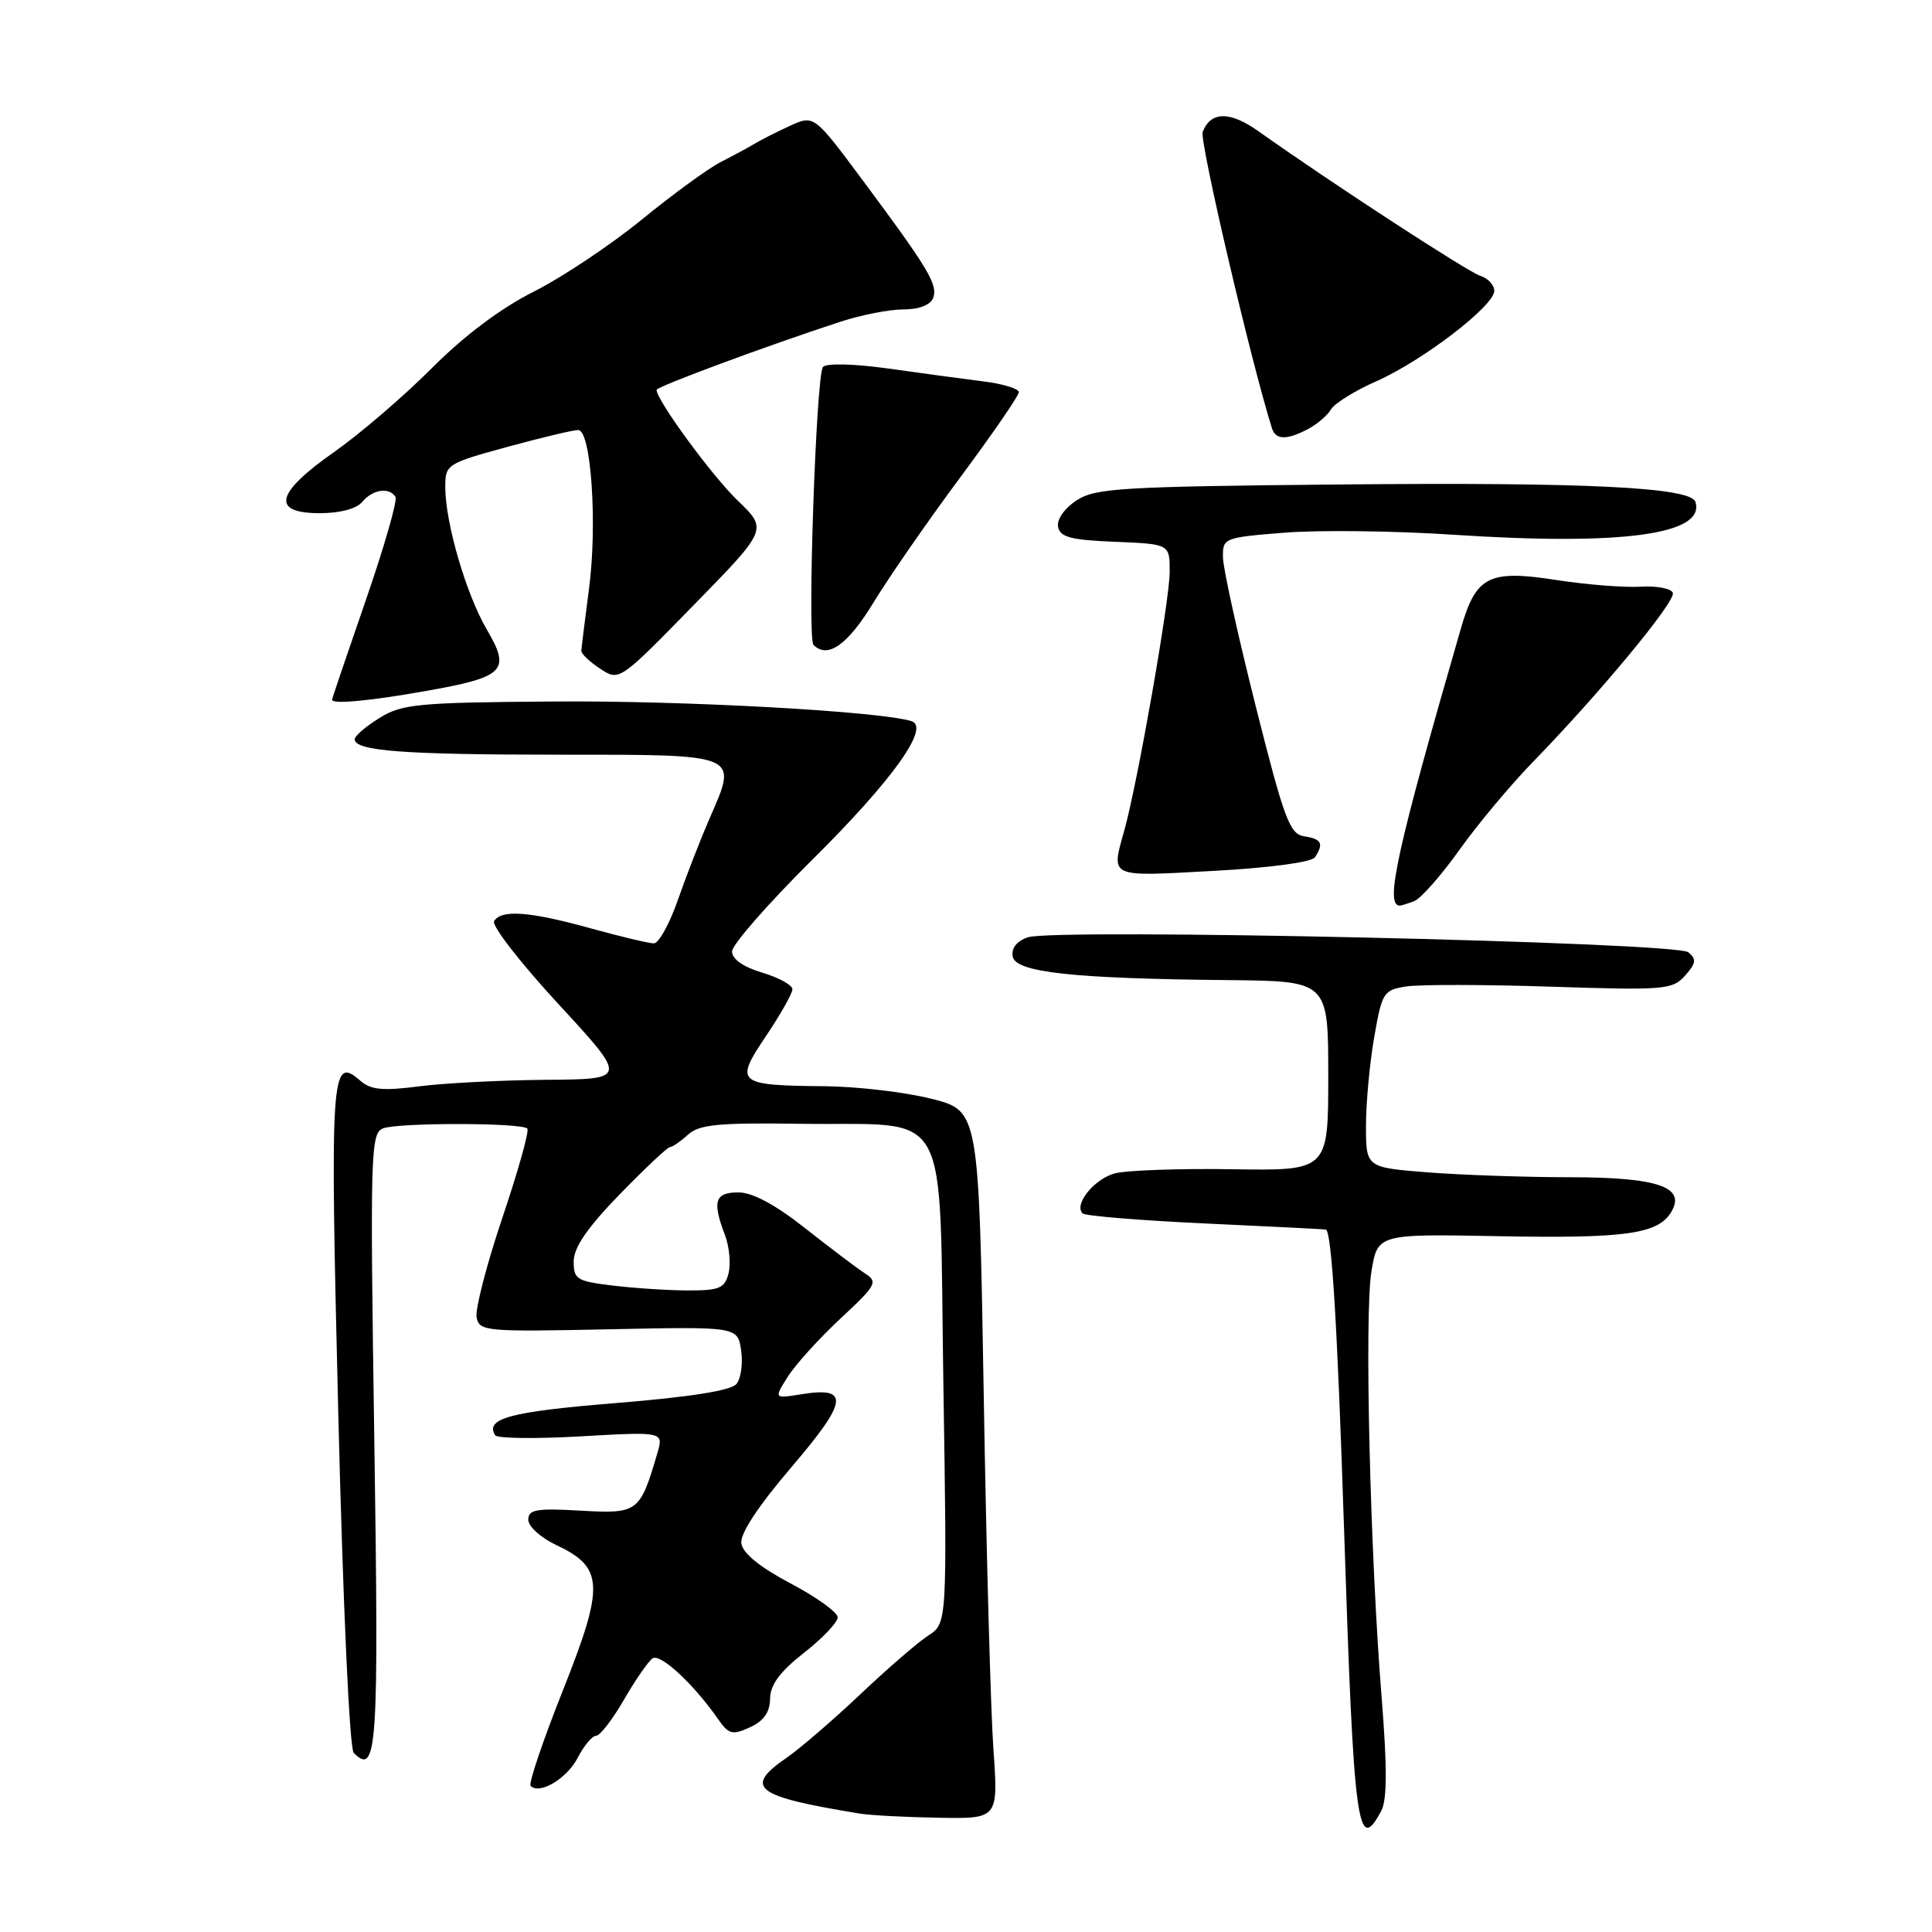 <?xml version="1.0" encoding="UTF-8" standalone="no"?>
<!DOCTYPE svg PUBLIC "-//W3C//DTD SVG 1.1//EN" "http://www.w3.org/Graphics/SVG/1.1/DTD/svg11.dtd" >
<svg xmlns="http://www.w3.org/2000/svg" xmlns:xlink="http://www.w3.org/1999/xlink" version="1.1" viewBox="0 0 256 256">
 <g >
 <path fill="currentColor"
d=" M 183.02 239.96 C 183.80 238.50 183.82 234.25 183.08 225.01 C 181.54 205.86 180.78 174.21 181.72 168.50 C 182.54 163.50 182.54 163.50 198.52 163.80 C 215.32 164.12 219.66 163.52 221.42 160.64 C 223.47 157.30 219.74 156.00 208.06 155.99 C 202.25 155.99 193.79 155.70 189.25 155.35 C 181.00 154.70 181.00 154.70 181.00 149.18 C 181.00 146.15 181.49 140.86 182.09 137.43 C 183.12 131.50 183.32 131.18 186.34 130.71 C 188.08 130.44 196.70 130.45 205.50 130.74 C 220.57 131.23 221.60 131.15 223.28 129.28 C 224.74 127.64 224.82 127.09 223.71 126.18 C 222.09 124.83 139.73 122.98 136.18 124.20 C 134.71 124.71 133.98 125.65 134.19 126.75 C 134.58 128.84 142.11 129.67 162.75 129.87 C 176.00 130.00 176.00 130.00 176.00 142.56 C 176.00 155.13 176.00 155.13 163.25 154.93 C 156.24 154.82 149.25 155.07 147.72 155.48 C 144.98 156.22 142.26 159.60 143.45 160.78 C 143.79 161.12 151.14 161.72 159.78 162.12 C 168.43 162.52 175.58 162.88 175.69 162.92 C 176.46 163.24 177.22 175.88 178.09 202.50 C 179.38 242.16 179.87 245.85 183.02 239.96 Z  M 131.63 231.75 C 131.27 226.66 130.69 205.55 130.35 184.84 C 129.71 147.17 129.71 147.17 123.40 145.59 C 119.93 144.71 113.58 143.97 109.29 143.93 C 97.63 143.82 97.29 143.53 101.50 137.28 C 103.42 134.42 105.00 131.63 105.00 131.08 C 105.00 130.53 103.20 129.54 101.00 128.88 C 98.49 128.13 97.00 127.09 97.00 126.07 C 97.00 125.19 101.76 119.75 107.57 113.98 C 118.26 103.39 123.30 96.35 120.78 95.56 C 116.67 94.25 90.68 92.82 73.54 92.95 C 55.37 93.08 53.28 93.28 50.29 95.13 C 48.48 96.25 47.00 97.52 47.00 97.96 C 47.00 99.51 53.52 100.00 74.16 100.00 C 98.15 100.00 97.78 99.84 94.06 108.36 C 92.83 111.19 90.92 116.09 89.82 119.25 C 88.72 122.41 87.29 125.00 86.64 125.00 C 85.99 125.00 82.21 124.10 78.24 123.00 C 70.18 120.77 66.43 120.49 65.47 122.05 C 65.11 122.63 68.95 127.58 74.00 133.05 C 83.18 143.00 83.18 143.00 72.34 143.08 C 66.38 143.13 58.80 143.52 55.50 143.95 C 50.71 144.57 49.14 144.42 47.73 143.19 C 43.85 139.82 43.71 141.90 44.83 187.57 C 45.45 212.64 46.31 231.71 46.87 232.27 C 49.97 235.37 50.21 231.84 49.60 190.99 C 49.03 152.72 49.10 150.17 50.75 149.52 C 52.73 148.74 69.09 148.75 69.87 149.54 C 70.16 149.82 68.67 155.12 66.58 161.32 C 64.49 167.52 62.95 173.48 63.15 174.55 C 63.51 176.41 64.32 176.48 80.63 176.14 C 97.74 175.78 97.74 175.78 98.20 178.93 C 98.46 180.66 98.18 182.67 97.58 183.39 C 96.87 184.26 91.39 185.12 81.52 185.92 C 67.62 187.05 64.24 187.95 65.61 190.18 C 65.87 190.60 71.00 190.67 77.02 190.32 C 87.95 189.70 87.95 189.70 87.09 192.60 C 84.79 200.41 84.54 200.60 76.94 200.17 C 71.07 199.83 70.00 200.02 70.00 201.38 C 70.00 202.26 71.68 203.78 73.73 204.74 C 80.02 207.71 80.12 210.06 74.57 224.03 C 71.93 230.67 70.01 236.35 70.31 236.64 C 71.50 237.84 75.11 235.68 76.54 232.93 C 77.37 231.32 78.47 230.00 78.98 230.00 C 79.50 230.00 81.15 227.86 82.66 225.25 C 84.17 222.64 85.88 220.16 86.45 219.75 C 87.47 219.02 91.86 223.08 95.15 227.79 C 96.56 229.82 97.04 229.94 99.37 228.88 C 101.20 228.04 102.01 226.89 102.04 225.09 C 102.06 223.24 103.34 221.51 106.54 219.00 C 108.99 217.08 111.00 214.97 111.00 214.31 C 111.00 213.65 108.19 211.62 104.75 209.81 C 100.67 207.65 98.41 205.81 98.23 204.50 C 98.05 203.22 100.47 199.56 104.90 194.37 C 112.38 185.61 112.63 183.70 106.16 184.75 C 102.55 185.33 102.55 185.33 104.39 182.42 C 105.40 180.81 108.54 177.35 111.36 174.72 C 116.15 170.27 116.37 169.86 114.60 168.72 C 113.56 168.05 110.00 165.36 106.69 162.75 C 102.72 159.61 99.71 158.00 97.84 158.00 C 94.72 158.00 94.35 159.17 96.06 163.65 C 96.64 165.17 96.85 167.45 96.54 168.71 C 96.04 170.69 95.33 171.00 91.23 170.99 C 88.63 170.99 84.14 170.70 81.25 170.35 C 76.41 169.77 76.00 169.52 76.02 167.11 C 76.03 165.28 77.86 162.63 82.12 158.25 C 85.46 154.81 88.45 152.00 88.77 152.00 C 89.08 152.00 90.16 151.26 91.15 150.36 C 92.66 148.99 95.16 148.75 106.19 148.91 C 126.34 149.19 124.41 145.66 125.00 183.31 C 125.50 215.10 125.50 215.10 123.00 216.72 C 121.62 217.61 117.58 221.11 114.00 224.50 C 110.42 227.88 106.04 231.66 104.25 232.90 C 98.46 236.88 99.99 238.04 114.00 240.32 C 115.38 240.54 120.05 240.79 124.39 240.86 C 132.28 241.00 132.28 241.00 131.63 231.75 Z  M 187.40 119.40 C 188.26 119.07 190.96 116.01 193.39 112.60 C 195.82 109.19 200.22 103.94 203.16 100.92 C 212.00 91.84 222.06 79.68 221.66 78.56 C 221.46 77.98 219.54 77.61 217.40 77.74 C 215.25 77.87 210.31 77.48 206.40 76.88 C 197.28 75.45 195.59 76.30 193.58 83.26 C 185.07 112.67 183.46 120.00 185.48 120.00 C 185.67 120.00 186.54 119.73 187.40 119.40 Z  M 174.23 113.60 C 175.44 111.79 175.12 111.16 172.83 110.82 C 170.90 110.54 170.17 108.60 166.37 93.50 C 164.02 84.15 162.07 75.32 162.05 73.87 C 162.00 71.29 162.16 71.22 170.25 70.58 C 174.79 70.22 184.80 70.34 192.50 70.85 C 214.89 72.33 226.02 70.83 224.65 66.50 C 224.04 64.57 210.22 63.89 177.95 64.19 C 148.52 64.47 145.14 64.67 142.64 66.31 C 141.04 67.36 140.01 68.84 140.20 69.81 C 140.46 71.18 141.91 71.56 147.76 71.79 C 155.00 72.09 155.00 72.09 154.99 75.79 C 154.98 79.58 150.77 103.55 149.00 109.95 C 147.21 116.38 146.75 116.16 160.75 115.40 C 168.17 115.00 173.81 114.25 174.23 113.60 Z  M 56.26 91.59 C 66.88 89.72 67.71 88.90 64.53 83.46 C 61.76 78.74 59.00 69.27 59.00 64.52 C 59.00 61.54 59.21 61.41 67.25 59.21 C 71.79 57.97 76.00 56.97 76.62 56.98 C 78.33 57.01 79.17 69.48 78.05 78.00 C 77.51 82.12 77.05 85.83 77.03 86.23 C 77.01 86.63 78.14 87.70 79.53 88.61 C 82.06 90.27 82.06 90.27 91.89 80.21 C 101.73 70.15 101.73 70.15 97.74 66.32 C 94.36 63.07 87.00 53.04 87.00 51.66 C 87.00 51.23 101.84 45.73 111.43 42.61 C 114.14 41.72 117.87 41.00 119.71 41.00 C 121.78 41.00 123.28 40.42 123.64 39.49 C 124.31 37.74 123.06 35.65 114.29 23.86 C 107.86 15.22 107.86 15.22 104.68 16.67 C 102.93 17.47 100.83 18.54 100.00 19.04 C 99.17 19.54 97.15 20.63 95.50 21.47 C 93.85 22.31 89.15 25.74 85.06 29.08 C 80.96 32.43 74.53 36.72 70.77 38.62 C 66.36 40.83 61.52 44.47 57.20 48.80 C 53.50 52.51 47.67 57.51 44.24 59.92 C 36.49 65.35 35.88 68.00 42.38 68.00 C 45.05 68.00 47.24 67.42 48.00 66.50 C 49.37 64.85 51.59 64.52 52.40 65.84 C 52.69 66.30 50.91 72.48 48.46 79.56 C 46.01 86.64 44.00 92.56 44.00 92.72 C 44.00 93.34 48.90 92.89 56.26 91.59 Z  M 115.75 79.83 C 117.81 76.44 122.99 68.97 127.25 63.24 C 131.51 57.50 135.00 52.43 135.00 51.97 C 135.00 51.50 132.86 50.85 130.25 50.53 C 127.64 50.20 121.98 49.44 117.68 48.83 C 113.17 48.20 109.52 48.11 109.05 48.62 C 108.14 49.61 106.94 84.60 107.79 85.45 C 109.67 87.34 112.32 85.46 115.75 79.83 Z  M 173.32 56.85 C 174.52 56.22 175.89 55.05 176.36 54.25 C 176.83 53.45 179.53 51.77 182.37 50.52 C 188.51 47.80 198.00 40.53 198.00 38.54 C 198.00 37.77 197.17 36.87 196.15 36.55 C 194.48 36.02 176.28 24.16 166.78 17.41 C 162.97 14.70 160.42 14.73 159.36 17.49 C 158.92 18.65 165.75 47.89 168.54 56.75 C 169.03 58.30 170.49 58.34 173.32 56.85 Z "/>
</g>
</svg>